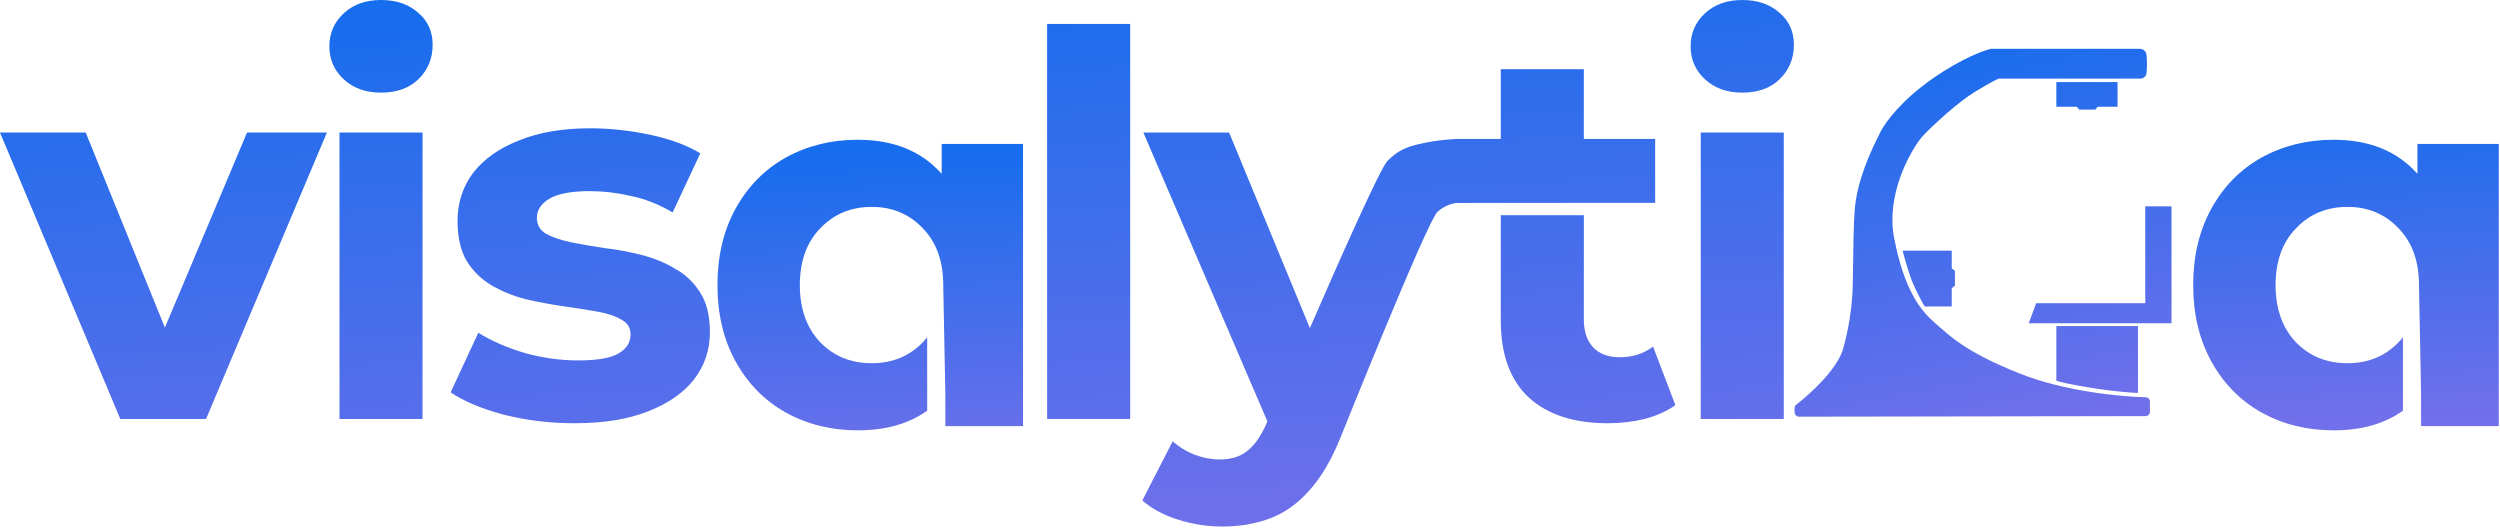 <svg width="1127" height="238" viewBox="0 0 1127 238" fill="none" xmlns="http://www.w3.org/2000/svg">
<path d="M713.99 31.2V62.64H746.15V91.44L713.99 91.462L676.551 91.487L657 91.5C657 91.5 652.5 91.5 648 95.5C643.504 99.497 604.543 196.637 604.478 196.8C600.318 207.2 595.517 215.36 590.077 221.28C584.797 227.2 578.877 231.36 572.317 233.76C565.918 236.16 558.798 237.36 550.958 237.36C544.238 237.36 537.597 236.32 531.037 234.24C524.477 232.16 519.118 229.28 514.958 225.6L528.638 198.96C531.518 201.52 534.798 203.52 538.478 204.96C542.318 206.4 546.078 207.12 549.758 207.12C555.038 207.12 559.197 205.84 562.237 203.28C565.437 200.88 568.318 196.8 570.878 191.04L571.336 189.959L515.438 59.76H554.077L590.505 147.892C602.71 119.816 622.118 75.882 625.5 72.5C630.5 67.5 634.513 66.209 639.5 65C648.181 62.896 656.631 62.64 656.631 62.64H676.551V31.2H713.99ZM266.025 57.84C274.825 57.84 283.785 58.8 292.905 60.72C302.025 62.64 309.625 65.44 315.705 69.12L303.225 95.76C296.985 92.08 290.665 89.6 284.265 88.32C278.025 86.88 271.945 86.16 266.025 86.16C257.706 86.16 251.625 87.28 247.785 89.519C243.945 91.76 242.025 94.64 242.025 98.16C242.025 101.36 243.386 103.76 246.105 105.36C248.985 106.96 252.745 108.24 257.385 109.2C262.025 110.16 267.065 111.04 272.505 111.84C278.105 112.48 283.705 113.52 289.305 114.96C294.905 116.4 299.945 118.48 304.425 121.2C309.065 123.76 312.825 127.36 315.705 132C318.585 136.48 320.025 142.4 320.025 149.76C320.025 157.76 317.625 164.88 312.825 171.12C308.025 177.2 301.065 182.001 291.945 185.521C282.985 189.04 272.025 190.8 259.065 190.8C248.025 190.8 237.385 189.52 227.145 186.96C217.065 184.24 209.064 180.88 203.145 176.88L215.625 150C221.545 153.68 228.505 156.72 236.505 159.12C244.665 161.36 252.665 162.48 260.505 162.48C269.145 162.48 275.225 161.44 278.745 159.36C282.425 157.28 284.265 154.4 284.265 150.72C284.265 147.68 282.825 145.44 279.945 144C277.225 142.4 273.545 141.2 268.905 140.4C264.265 139.6 259.145 138.8 253.545 138C248.105 137.2 242.585 136.16 236.985 134.88C231.385 133.44 226.265 131.36 221.625 128.64C216.985 125.92 213.225 122.24 210.345 117.6C207.625 112.96 206.265 106.959 206.265 99.6C206.265 91.44 208.585 84.24 213.225 78C218.025 71.76 224.905 66.88 233.865 63.36C242.825 59.68 253.545 57.84 266.025 57.84ZM714 97L713.99 144C713.99 149.44 715.431 153.68 718.311 156.72C721.19 159.6 725.11 161.04 730.07 161.04C735.99 161.04 741.03 159.44 745.19 156.24L755.271 182.64C751.431 185.36 746.791 187.44 741.351 188.88C736.071 190.16 730.551 190.8 724.791 190.8C709.591 190.8 697.751 186.96 689.271 179.28C680.791 171.44 676.551 159.84 676.551 144.48L676.56 97H714ZM74.335 147.669L111.36 59.76H147.36L92.88 188.88H54.24L0 59.76H38.64L74.335 147.669ZM190.478 188.88H153.037V59.76H190.478V188.88ZM509.49 188.88H472.05V10.8H509.49V188.88ZM804.128 188.88H766.688V59.76H804.128V188.88ZM171.758 0C178.638 5.96149e-05 184.238 1.92 188.558 5.76C192.878 9.44 195.037 14.24 195.037 20.16C195.037 26.4 192.877 31.6 188.558 35.76C184.398 39.76 178.798 41.76 171.758 41.76C164.878 41.76 159.277 39.76 154.957 35.76C150.637 31.76 148.478 26.8 148.478 20.88C148.478 14.96 150.637 10 154.957 6C159.277 2 164.878 0 171.758 0ZM785.407 0C792.287 0 797.888 1.92 802.208 5.76C806.528 9.44 808.688 14.24 808.688 20.16C808.687 26.4 806.528 31.6 802.208 35.76C798.048 39.76 792.447 41.76 785.407 41.76C778.527 41.76 772.927 39.76 768.607 35.76C764.288 31.76 762.128 26.8 762.128 20.88C762.128 14.96 764.287 10 768.607 6C772.927 2 778.527 4.7315e-05 785.407 0Z" fill="url(#paint0_linear_698_721)"/>
<path d="M386.662 62.999C402.804 62.999 415.421 68.123 424.511 78.369V64.892H461.184V192.107H426.156V177.447L425.216 128.499C425.216 117.78 422.16 109.267 416.048 102.962C409.936 96.499 402.256 93.267 393.01 93.267C383.606 93.267 375.849 96.499 369.736 102.962C363.624 109.267 360.567 117.78 360.567 128.499C360.567 139.219 363.624 147.81 369.736 154.273C375.849 160.579 383.606 163.732 393.01 163.732C402.256 163.732 409.936 160.579 416.048 154.273C416.727 153.555 417.369 152.81 417.973 152.039V185.129C409.72 191.043 399.283 193.999 386.662 193.999C374.751 193.999 363.937 191.32 354.221 185.96C344.661 180.6 337.138 172.954 331.652 163.022C326.167 153.091 323.425 141.583 323.425 128.499C323.425 115.415 326.167 103.907 331.652 93.976C337.138 84.044 344.661 76.399 354.221 71.039C363.937 65.679 374.751 62.999 386.662 62.999ZM1051.93 63.001C1068.07 63.001 1080.69 68.123 1089.78 78.369V64.893H1126.45V192.107H1091.42V177.447L1090.48 128.5C1090.48 117.781 1087.42 109.269 1081.31 102.963C1075.2 96.5 1067.52 93.267 1058.27 93.267C1048.87 93.267 1041.11 96.5 1035 102.963C1028.89 109.269 1025.83 117.78 1025.83 128.5C1025.83 139.219 1028.89 147.81 1035 154.273C1041.11 160.579 1048.87 163.732 1058.27 163.732C1067.52 163.732 1075.2 160.579 1081.31 154.273C1081.99 153.555 1082.63 152.812 1083.24 152.041V185.13C1074.98 191.044 1064.55 193.999 1051.93 193.999C1040.02 193.999 1029.2 191.32 1019.49 185.96C1009.93 180.6 1002.4 172.955 996.917 163.023C991.432 153.092 988.69 141.584 988.689 128.5C988.689 115.416 991.432 103.908 996.917 93.977C1002.4 84.045 1009.93 76.399 1019.49 71.039C1029.2 65.679 1040.02 63.001 1051.93 63.001Z" fill="url(#paint1_linear_698_721)"/>
<path d="M964.644 22C966.194 22 967.489 23.181 967.631 24.725L967.703 25.508C967.932 27.996 967.91 30.502 967.636 32.986C967.481 34.384 966.299 35.443 964.893 35.443H901.177C901.203 35.443 901.047 35.455 900.549 35.659C900.096 35.845 899.46 36.148 898.593 36.603C896.86 37.513 894.267 38.996 890.476 41.281C883.007 45.784 871.142 56.534 866.274 61.877C863.473 65.344 859.452 71.907 856.589 79.991C853.721 88.087 852.042 97.631 853.839 107.076C858.405 131.074 866.072 140.224 872.205 145.518C875.408 148.282 878.646 151.47 884.297 155.262C889.941 159.049 898.001 163.44 910.75 168.491C930.489 176.312 955.661 178.853 967.224 179.07C968.315 179.091 969.194 179.979 969.194 181.076V185.587C969.194 186.69 968.3 187.585 967.197 187.587L811.003 187.844C809.966 187.845 809.113 187.058 809.011 186.049L809 185.844V183.965C809 183.34 809.288 182.752 809.789 182.371C812.89 180.01 817.534 176.015 821.73 171.434C825.951 166.825 829.612 161.737 830.897 157.186C833.636 147.487 834.699 138.181 834.888 134.776L834.89 134.748L834.893 134.72C835.221 131.792 835.293 125.491 835.39 118.108C835.485 110.767 835.606 102.419 836.039 95.498C836.911 81.575 843.514 67.913 847.06 60.807C848.52 57.27 854.449 48.195 866.915 38.593C879.412 28.967 891.949 23.28 897.505 22.024L897.614 22H964.644ZM963.803 177.125L962.767 177.087H962.76C962.756 177.087 962.75 177.086 962.742 177.086C962.727 177.085 962.705 177.085 962.677 177.084C962.619 177.082 962.534 177.078 962.422 177.072C962.198 177.061 961.867 177.043 961.434 177.017C960.566 176.963 959.29 176.874 957.645 176.727C954.354 176.432 949.586 175.909 943.667 174.995C937.753 174.082 933.775 173.298 931.27 172.74C930.017 172.461 929.131 172.238 928.555 172.084C928.266 172.007 928.055 171.947 927.914 171.905C927.844 171.885 927.79 171.869 927.754 171.857C927.736 171.852 927.721 171.847 927.711 171.844C927.706 171.842 927.702 171.841 927.699 171.84C927.698 171.839 927.696 171.839 927.695 171.839L927.693 171.838H927.692L927 171.614V147H963.803V177.125ZM978.925 145.714H914.565L915.062 144.368L917.65 137.347L917.892 136.692H967.089V93H978.925V145.714ZM879.846 121.03L880.87 121.772L881.284 122.071V128.814L880.87 129.114L879.846 129.855V138.146H867.628L867.339 137.647L867.338 137.646C867.337 137.646 867.337 137.644 867.336 137.643C867.334 137.64 867.332 137.635 867.329 137.63C867.323 137.619 867.313 137.603 867.301 137.582C867.276 137.54 867.241 137.477 867.195 137.396C867.103 137.235 866.97 137 866.805 136.702C866.474 136.107 866.011 135.263 865.485 134.264C864.436 132.268 863.125 129.635 862.101 127.121C861.074 124.602 860.056 121.376 859.299 118.801C858.919 117.509 858.602 116.372 858.381 115.559C858.27 115.152 858.184 114.826 858.124 114.601C858.094 114.488 858.071 114.401 858.056 114.342C858.048 114.312 858.042 114.289 858.038 114.273C858.036 114.266 858.034 114.26 858.033 114.256C858.033 114.254 858.032 114.253 858.032 114.252V114.25C858.038 114.249 858.106 114.231 859 114L858.031 114.25L857.709 113H879.846V121.03ZM954.599 48.102H945.708L944.855 49.065L944.558 49.403H937.329L937.03 49.065L936.178 48.102H927V37H954.599V48.102Z" fill="url(#paint2_linear_698_721)"/>
<defs>
<linearGradient id="paint0_linear_698_721" x1="365.775" y1="-9" x2="381.764" y2="251.024" gradientUnits="userSpaceOnUse">
<stop stop-color="#166DED"/>
<stop offset="1" stop-color="#716FEA"/>
</linearGradient>
<linearGradient id="paint1_linear_698_721" x1="686.638" y1="58.032" x2="691.555" y2="201.915" gradientUnits="userSpaceOnUse">
<stop stop-color="#166DED"/>
<stop offset="1" stop-color="#716FEA"/>
</linearGradient>
<linearGradient id="paint2_linear_698_721" x1="886.27" y1="15.712" x2="921.887" y2="190.834" gradientUnits="userSpaceOnUse">
<stop stop-color="#166DED"/>
<stop offset="1" stop-color="#716FEA"/>
</linearGradient>
</defs>
</svg>
